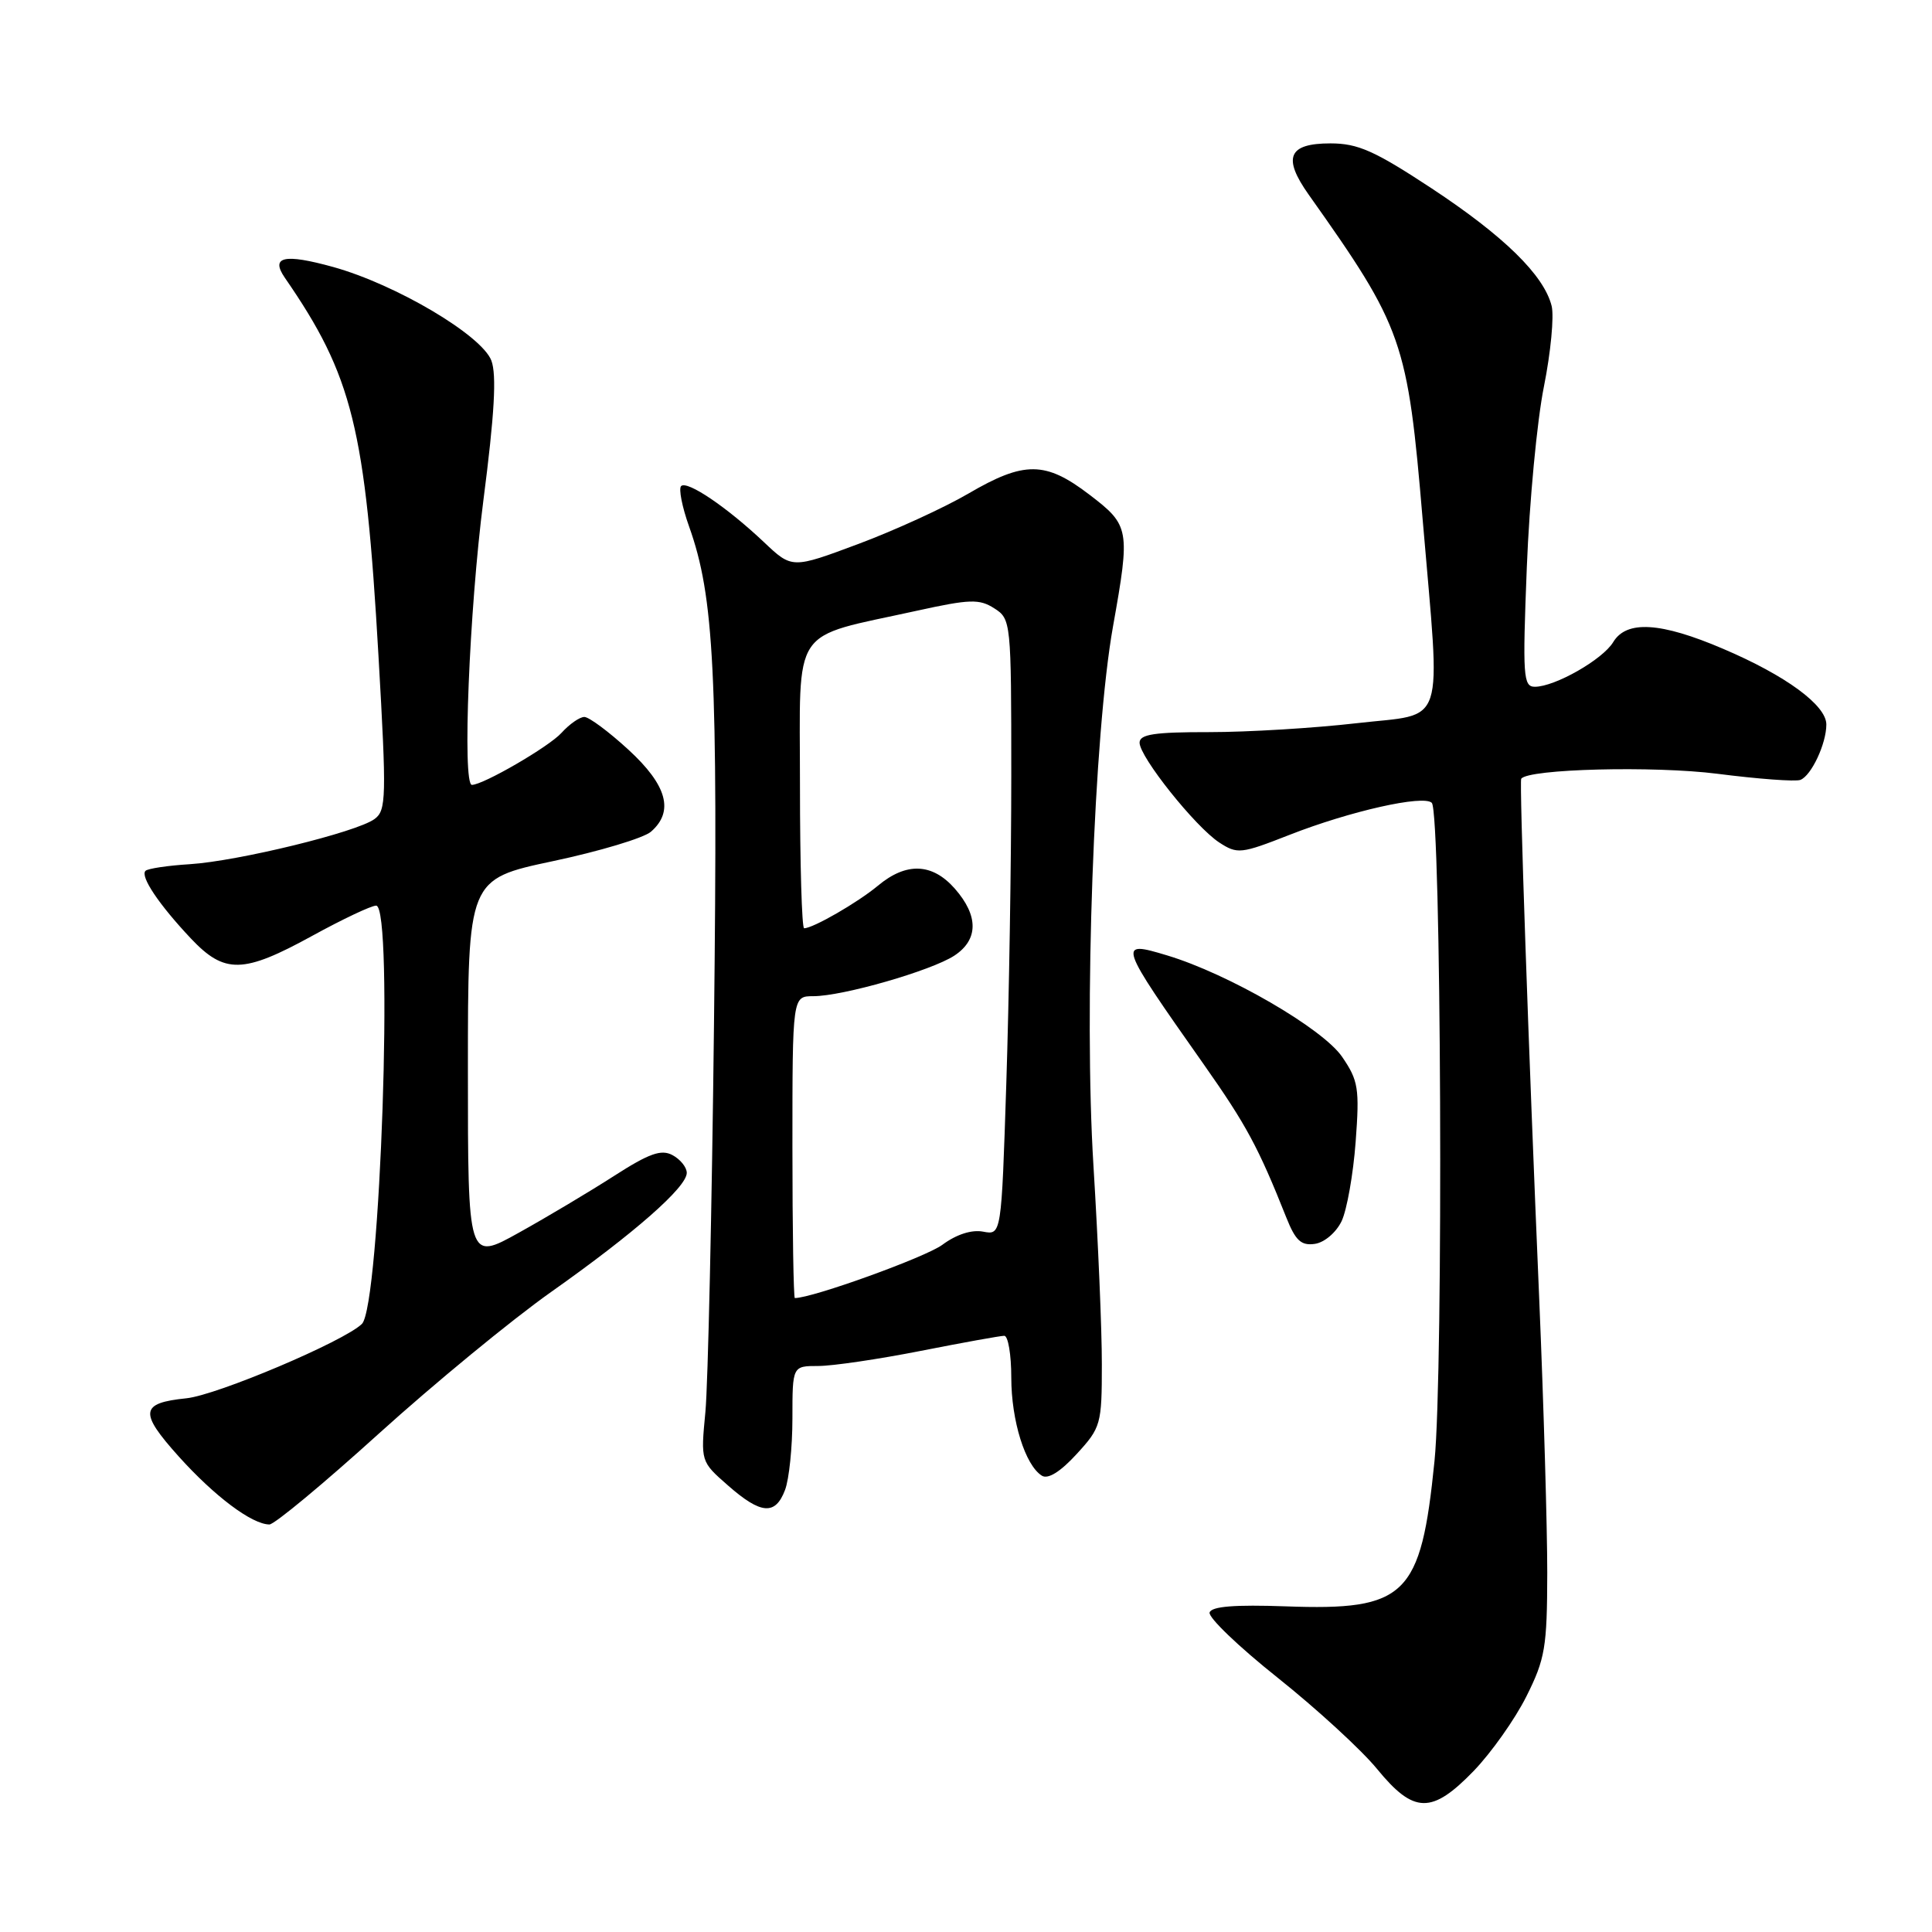 <?xml version="1.0" encoding="UTF-8" standalone="no"?>
<!DOCTYPE svg PUBLIC "-//W3C//DTD SVG 1.1//EN" "http://www.w3.org/Graphics/SVG/1.1/DTD/svg11.dtd" >
<svg xmlns="http://www.w3.org/2000/svg" xmlns:xlink="http://www.w3.org/1999/xlink" version="1.1" viewBox="0 0 256 256">
 <g >
 <path fill="currentColor"
d=" M 195.29 234.64 C 197.60 232.24 200.74 227.81 202.25 224.79 C 204.74 219.82 205.00 218.28 205.02 208.40 C 205.02 202.41 204.55 186.25 203.97 172.50 C 202.51 138.26 201.31 103.56 201.57 103.19 C 202.48 101.88 219.17 101.46 227.57 102.53 C 232.97 103.22 237.91 103.59 238.56 103.34 C 240.01 102.78 242.00 98.55 242.00 96.00 C 242.00 93.45 236.63 89.51 228.32 85.97 C 220.05 82.43 215.52 82.16 213.76 85.08 C 212.37 87.39 206.03 91.00 203.38 91.00 C 201.83 91.00 201.74 89.64 202.31 75.19 C 202.65 66.49 203.67 55.70 204.58 51.21 C 205.48 46.71 205.94 41.91 205.60 40.54 C 204.58 36.46 199.27 31.27 189.67 24.94 C 182.13 19.98 179.93 19.00 176.29 19.00 C 170.71 19.00 169.92 20.86 173.40 25.78 C 185.92 43.45 186.51 45.12 188.52 68.96 C 190.90 97.07 191.76 94.44 179.75 95.83 C 174.11 96.48 165.34 97.01 160.25 97.01 C 152.95 97.00 151.00 97.30 151.00 98.41 C 151.00 100.30 158.38 109.55 161.55 111.63 C 163.96 113.20 164.42 113.15 170.85 110.63 C 178.88 107.48 188.62 105.29 189.72 106.38 C 190.97 107.63 191.28 181.71 190.08 193.58 C 188.28 211.51 186.32 213.43 170.38 212.85 C 163.61 212.61 160.55 212.85 160.28 213.66 C 160.07 214.30 164.12 218.19 169.30 222.31 C 174.47 226.43 180.40 231.87 182.47 234.40 C 187.35 240.36 189.72 240.40 195.29 234.64 Z  M 50.20 189.96 C 57.52 183.34 67.78 174.90 73.00 171.21 C 84.05 163.41 91.00 157.31 91.00 155.41 C 91.00 154.67 90.15 153.62 89.11 153.06 C 87.62 152.26 86.03 152.82 81.36 155.82 C 78.14 157.89 72.46 161.28 68.75 163.34 C 62.00 167.10 62.00 167.10 62.00 141.80 C 62.00 116.50 62.00 116.50 73.25 114.11 C 79.44 112.80 85.29 111.04 86.25 110.21 C 89.35 107.52 88.40 104.05 83.27 99.34 C 80.67 96.95 78.04 95.00 77.43 95.00 C 76.81 95.00 75.45 95.95 74.40 97.11 C 72.75 98.94 64.03 104.00 62.53 104.00 C 61.24 104.00 62.18 80.83 64.05 66.31 C 65.53 54.86 65.82 49.67 65.11 47.78 C 63.82 44.41 52.48 37.70 44.16 35.38 C 37.66 33.58 35.81 33.99 37.74 36.80 C 46.72 49.81 48.42 56.69 50.15 86.90 C 51.23 105.72 51.19 107.39 49.62 108.53 C 47.25 110.27 31.56 114.10 25.16 114.51 C 22.22 114.69 19.58 115.09 19.28 115.39 C 18.55 116.12 21.06 119.86 25.29 124.35 C 29.76 129.08 32.22 129.03 41.38 124.00 C 45.39 121.80 49.19 120.00 49.84 120.00 C 52.19 120.00 50.39 173.08 47.95 175.43 C 45.56 177.75 28.74 184.87 24.70 185.28 C 18.56 185.91 18.41 187.12 23.69 193.00 C 28.43 198.27 33.39 201.99 35.70 202.00 C 36.36 202.00 42.89 196.58 50.20 189.96 Z  M 104.02 197.43 C 104.56 196.02 105.00 191.75 105.00 187.93 C 105.00 181.00 105.00 181.00 108.43 181.00 C 110.31 181.00 116.42 180.10 122.00 179.00 C 127.58 177.90 132.56 177.00 133.07 177.00 C 133.58 177.00 134.00 179.49 134.00 182.53 C 134.00 188.25 135.85 194.17 138.06 195.54 C 138.87 196.04 140.51 195.02 142.66 192.67 C 145.88 189.16 146.00 188.74 146.00 180.76 C 146.01 176.22 145.50 164.40 144.89 154.49 C 143.61 133.85 144.94 97.24 147.48 83.00 C 149.78 70.11 149.69 69.62 144.36 65.55 C 138.53 61.09 135.73 61.07 128.32 65.40 C 125.12 67.27 118.55 70.28 113.73 72.08 C 104.95 75.36 104.95 75.36 101.23 71.84 C 96.31 67.19 91.04 63.63 90.25 64.41 C 89.91 64.76 90.38 67.17 91.31 69.77 C 94.63 79.06 95.14 89.22 94.61 135.50 C 94.33 160.25 93.81 183.46 93.47 187.08 C 92.84 193.66 92.84 193.66 96.46 196.83 C 100.83 200.67 102.74 200.82 104.02 197.43 Z  M 177.77 161.81 C 178.47 160.33 179.31 155.60 179.63 151.31 C 180.16 144.22 179.99 143.18 177.84 140.04 C 175.28 136.29 162.76 129.03 154.63 126.59 C 148.03 124.60 148.12 124.86 159.50 141.03 C 165.14 149.05 166.73 151.99 170.44 161.32 C 171.66 164.39 172.41 165.08 174.22 164.82 C 175.49 164.64 177.04 163.32 177.77 161.81 Z  M 105.00 152.00 C 105.00 132.00 105.00 132.00 107.77 132.00 C 111.67 132.00 123.40 128.62 126.45 126.63 C 129.66 124.52 129.68 121.35 126.52 117.75 C 123.53 114.35 120.09 114.22 116.33 117.36 C 113.65 119.59 107.74 123.00 106.55 123.00 C 106.25 123.00 106.00 114.48 106.00 104.08 C 106.00 82.53 104.59 84.65 121.47 80.93 C 128.52 79.38 129.77 79.34 131.75 80.61 C 133.96 82.02 134.00 82.37 134.00 102.77 C 134.00 114.17 133.70 132.54 133.34 143.58 C 132.69 163.66 132.69 163.66 130.27 163.20 C 128.76 162.91 126.73 163.56 124.87 164.94 C 122.64 166.59 107.66 172.00 105.32 172.00 C 105.15 172.00 105.00 163.00 105.00 152.00 Z "/>
</g>
</svg>
